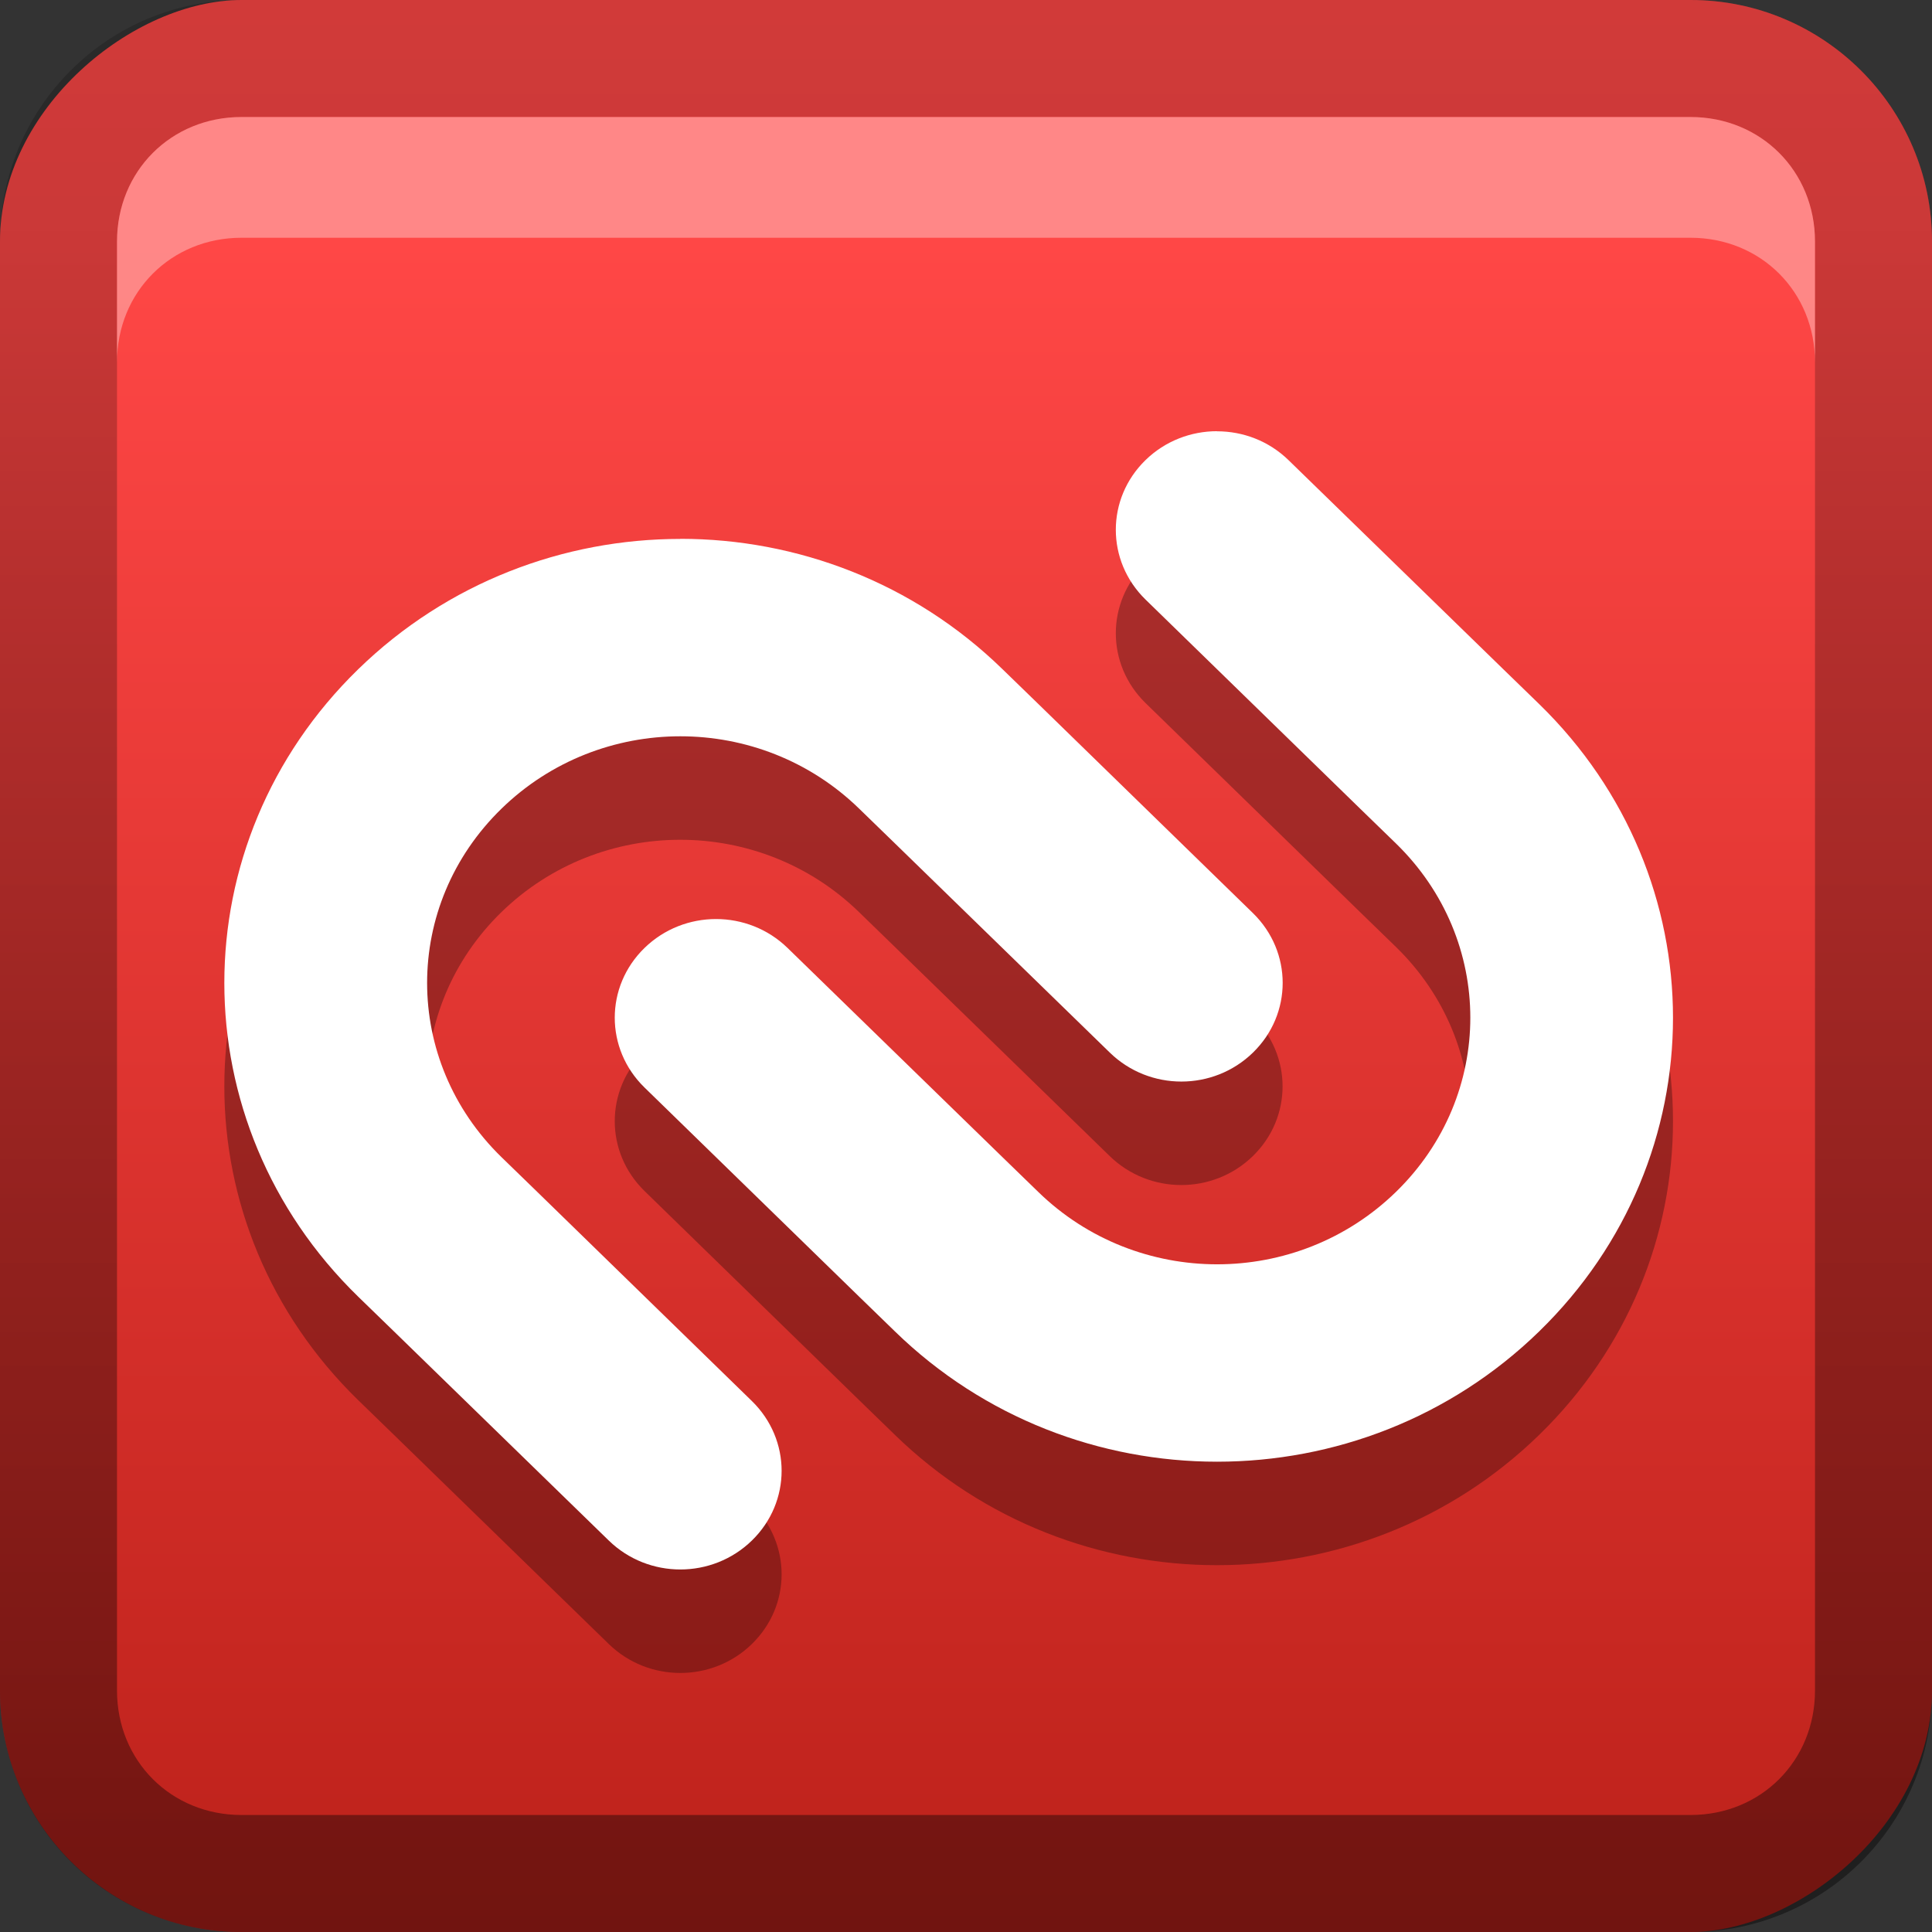<?xml version="1.0" encoding="UTF-8" standalone="no"?>
<svg
   xmlns:dc="http://purl.org/dc/elements/1.1/"
   xmlns:cc="http://creativecommons.org/ns#"
   xmlns:rdf="http://www.w3.org/1999/02/22-rdf-syntax-ns#"
   xmlns:svg="http://www.w3.org/2000/svg"
   xmlns="http://www.w3.org/2000/svg"
   xmlns:sodipodi="http://sodipodi.sourceforge.net/DTD/sodipodi-0.dtd"
   xmlns:inkscape="http://www.inkscape.org/namespaces/inkscape"
   id="svg2"
   width="16"
   height="16"
   version="1.0"
   sodipodi:docname="authy.svg"
   inkscape:version="0.92.2 5c3e80d, 2017-08-06">
  <rect width="100%" height="100%" fill="#333333" stroke="none"/>
  <sodipodi:namedview
     pagecolor="#ffffff"
     bordercolor="#666666"
     borderopacity="1"
     objecttolerance="10"
     gridtolerance="10"
     guidetolerance="10"
     inkscape:pageopacity="0"
     inkscape:pageshadow="2"
     inkscape:window-width="640"
     inkscape:window-height="480"
     id="namedview29"
     showgrid="false"
     inkscape:zoom="14.75"
     inkscape:cx="8"
     inkscape:cy="8"
     inkscape:window-x="0"
     inkscape:window-y="25"
     inkscape:window-maximized="0"
     inkscape:current-layer="svg2" />
  <defs
     id="defs4">
    <linearGradient
       id="linearGradient3204"
       x1="1"
       x2="15"
       y1="9"
       y2="9"
       gradientTransform="translate(-17,-2)"
       gradientUnits="userSpaceOnUse">
      <stop
         id="stop3189"
         stop-color="#bc211a"
         offset="0" />
      <stop
         id="stop3191"
         stop-color="#ff4746"
         offset="1" />
    </linearGradient>
    <linearGradient
       id="linearGradient3629"
       x2="29.017"
       y1="8"
       y2="8"
       gradientTransform="matrix(0,-1,1,0,0,16)"
       gradientUnits="userSpaceOnUse">
      <stop
         id="stop3330"
         offset="0" />
      <stop
         id="stop3333"
         stop-opacity="0"
         offset="1" />
    </linearGradient>
  </defs>
  <g
     id="layer1">
    <rect
       id="rect3196"
       transform="rotate(-90)"
       x="-16"
       width="16"
       height="16"
       rx="2"
       ry="2"
       fill="url(#linearGradient3204)" />
    <path
       id="rect2835"
       d="m0 14c0 1.108 0.892 2 2 2h12c1.108 0 2-0.892 2-2v-12c0-1.108-0.892-2-2-2h-12c-1.108 0-2 0.892-2 2v12zm0.969 0v-12c0-0.583 0.448-1.031 1.031-1.031h12c0.583 0 1.031 0.448 1.031 1.031v12c0 0.583-0.448 1.031-1.031 1.031h-12c-0.583 0-1.031-0.448-1.031-1.031z"
       fill="url(#linearGradient3629)"
       opacity=".4" />
    <path
       id="path2843"
       d="m2 0.969c-0.583 0-1.031 0.448-1.031 1.031v1c0-0.583 0.448-1.031 1.031-1.031h12c0.583 0 1.031 0.448 1.031 1.031v-1c0-0.583-0.448-1.031-1.031-1.031h-12z"
       fill="#fff"
       opacity=".35" />
  </g>
  <defs
     id="defs21">
    <filter
       id="w">
      <feGaussianBlur
         stdDeviation="0.27"
         id="feGaussianBlur13" />
    </filter>
    <linearGradient
       id="a"
       gradientUnits="userSpaceOnUse"
       x1="8"
       y1="3"
       x2="8"
       y2="14">
      <stop
         stop-color="#ffffff"
         offset="0"
         id="stop16" />
      <stop
         stop-color="#ffffff"
         offset="1"
         id="stop18" />
    </linearGradient>
  </defs>
  <g
     id="main"
     transform="translate(1,1) scale(0.857)">
    <path
       style="opacity:0.3;fill:#000000"
       inkscape:connector-curvature="0"
       id="path23"
       d="m 10.594,4 c -0.25,0 -0.5,0.093 -0.691,0.279 -0.383,0.373 -0.383,0.974 0,1.348 l 2.074,2.021 0.346,0.336 c 0.958,0.933 0.958,2.434 0,3.367 -0.958,0.933 -2.499,0.933 -3.457,0 L 8.52,11.015 6.444,8.994 c -0.383,-0.373 -1,-0.373 -1.383,0 -0.383,0.373 -0.383,0.974 0,1.348 l 2.074,2.021 0.346,0.336 c 1.724,1.679 4.502,1.679 6.226,0 1.724,-1.679 1.724,-4.383 0,-6.062 L 13.361,6.301 11.285,4.279 C 11.094,4.093 10.844,4 10.594,4 Z M 5.407,5.041 c -1.125,0 -2.251,0.42 -3.113,1.26 -1.724,1.679 -1.724,4.383 0,6.062 l 0.346,0.336 2.076,2.021 c 0.383,0.373 1,0.373 1.383,0 0.383,-0.373 0.383,-0.974 0,-1.348 L 4.024,11.351 3.678,11.015 c -0.958,-0.933 -0.958,-2.434 0,-3.367 0.958,-0.933 2.499,-0.933 3.457,0 l 0.346,0.336 2.076,2.021 c 0.383,0.373 1,0.373 1.383,0 0.383,-0.373 0.383,-0.974 0,-1.348 L 8.866,6.637 8.52,6.301 C 7.658,5.461 6.532,5.041 5.407,5.041 Z" />
    <path
       d="m10.594 3c-0.25 0-0.5 0.093-0.691 0.279-0.383 0.373-0.383 0.974 0 1.348l2.074 2.021 0.346 0.336c0.958 0.933 0.958 2.434 0 3.367-0.958 0.933-2.499 0.933-3.457 0l-0.346-0.336-2.076-2.021c-0.383-0.373-1-0.373-1.383 0-0.383 0.373-0.383 0.974 0 1.348l2.074 2.021 0.346 0.336c1.724 1.679 4.502 1.679 6.226 0s1.724-4.383 0-6.062l-0.346-0.336-2.076-2.021c-0.192-0.187-0.441-0.279-0.691-0.279zm-5.187 1.041c-1.125 0-2.251 0.42-3.113 1.26-1.724 1.679-1.724 4.383 0 6.062l0.346 0.336 2.076 2.021c0.383 0.373 1 0.373 1.383 0 0.383-0.373 0.383-0.974 0-1.348l-2.074-2.021-0.346-0.336c-0.958-0.933-0.958-2.434 0-3.367 0.958-0.933 2.499-0.933 3.457 0l0.346 0.336 2.076 2.021c0.383 0.373 1 0.373 1.383 0 0.383-0.373 0.383-0.974 0-1.348l-2.074-2.021-0.346-0.336c-0.862-0.84-1.988-1.26-3.113-1.26z"
       fill="url(#a)"
       id="base" />
  </g>
</svg>
